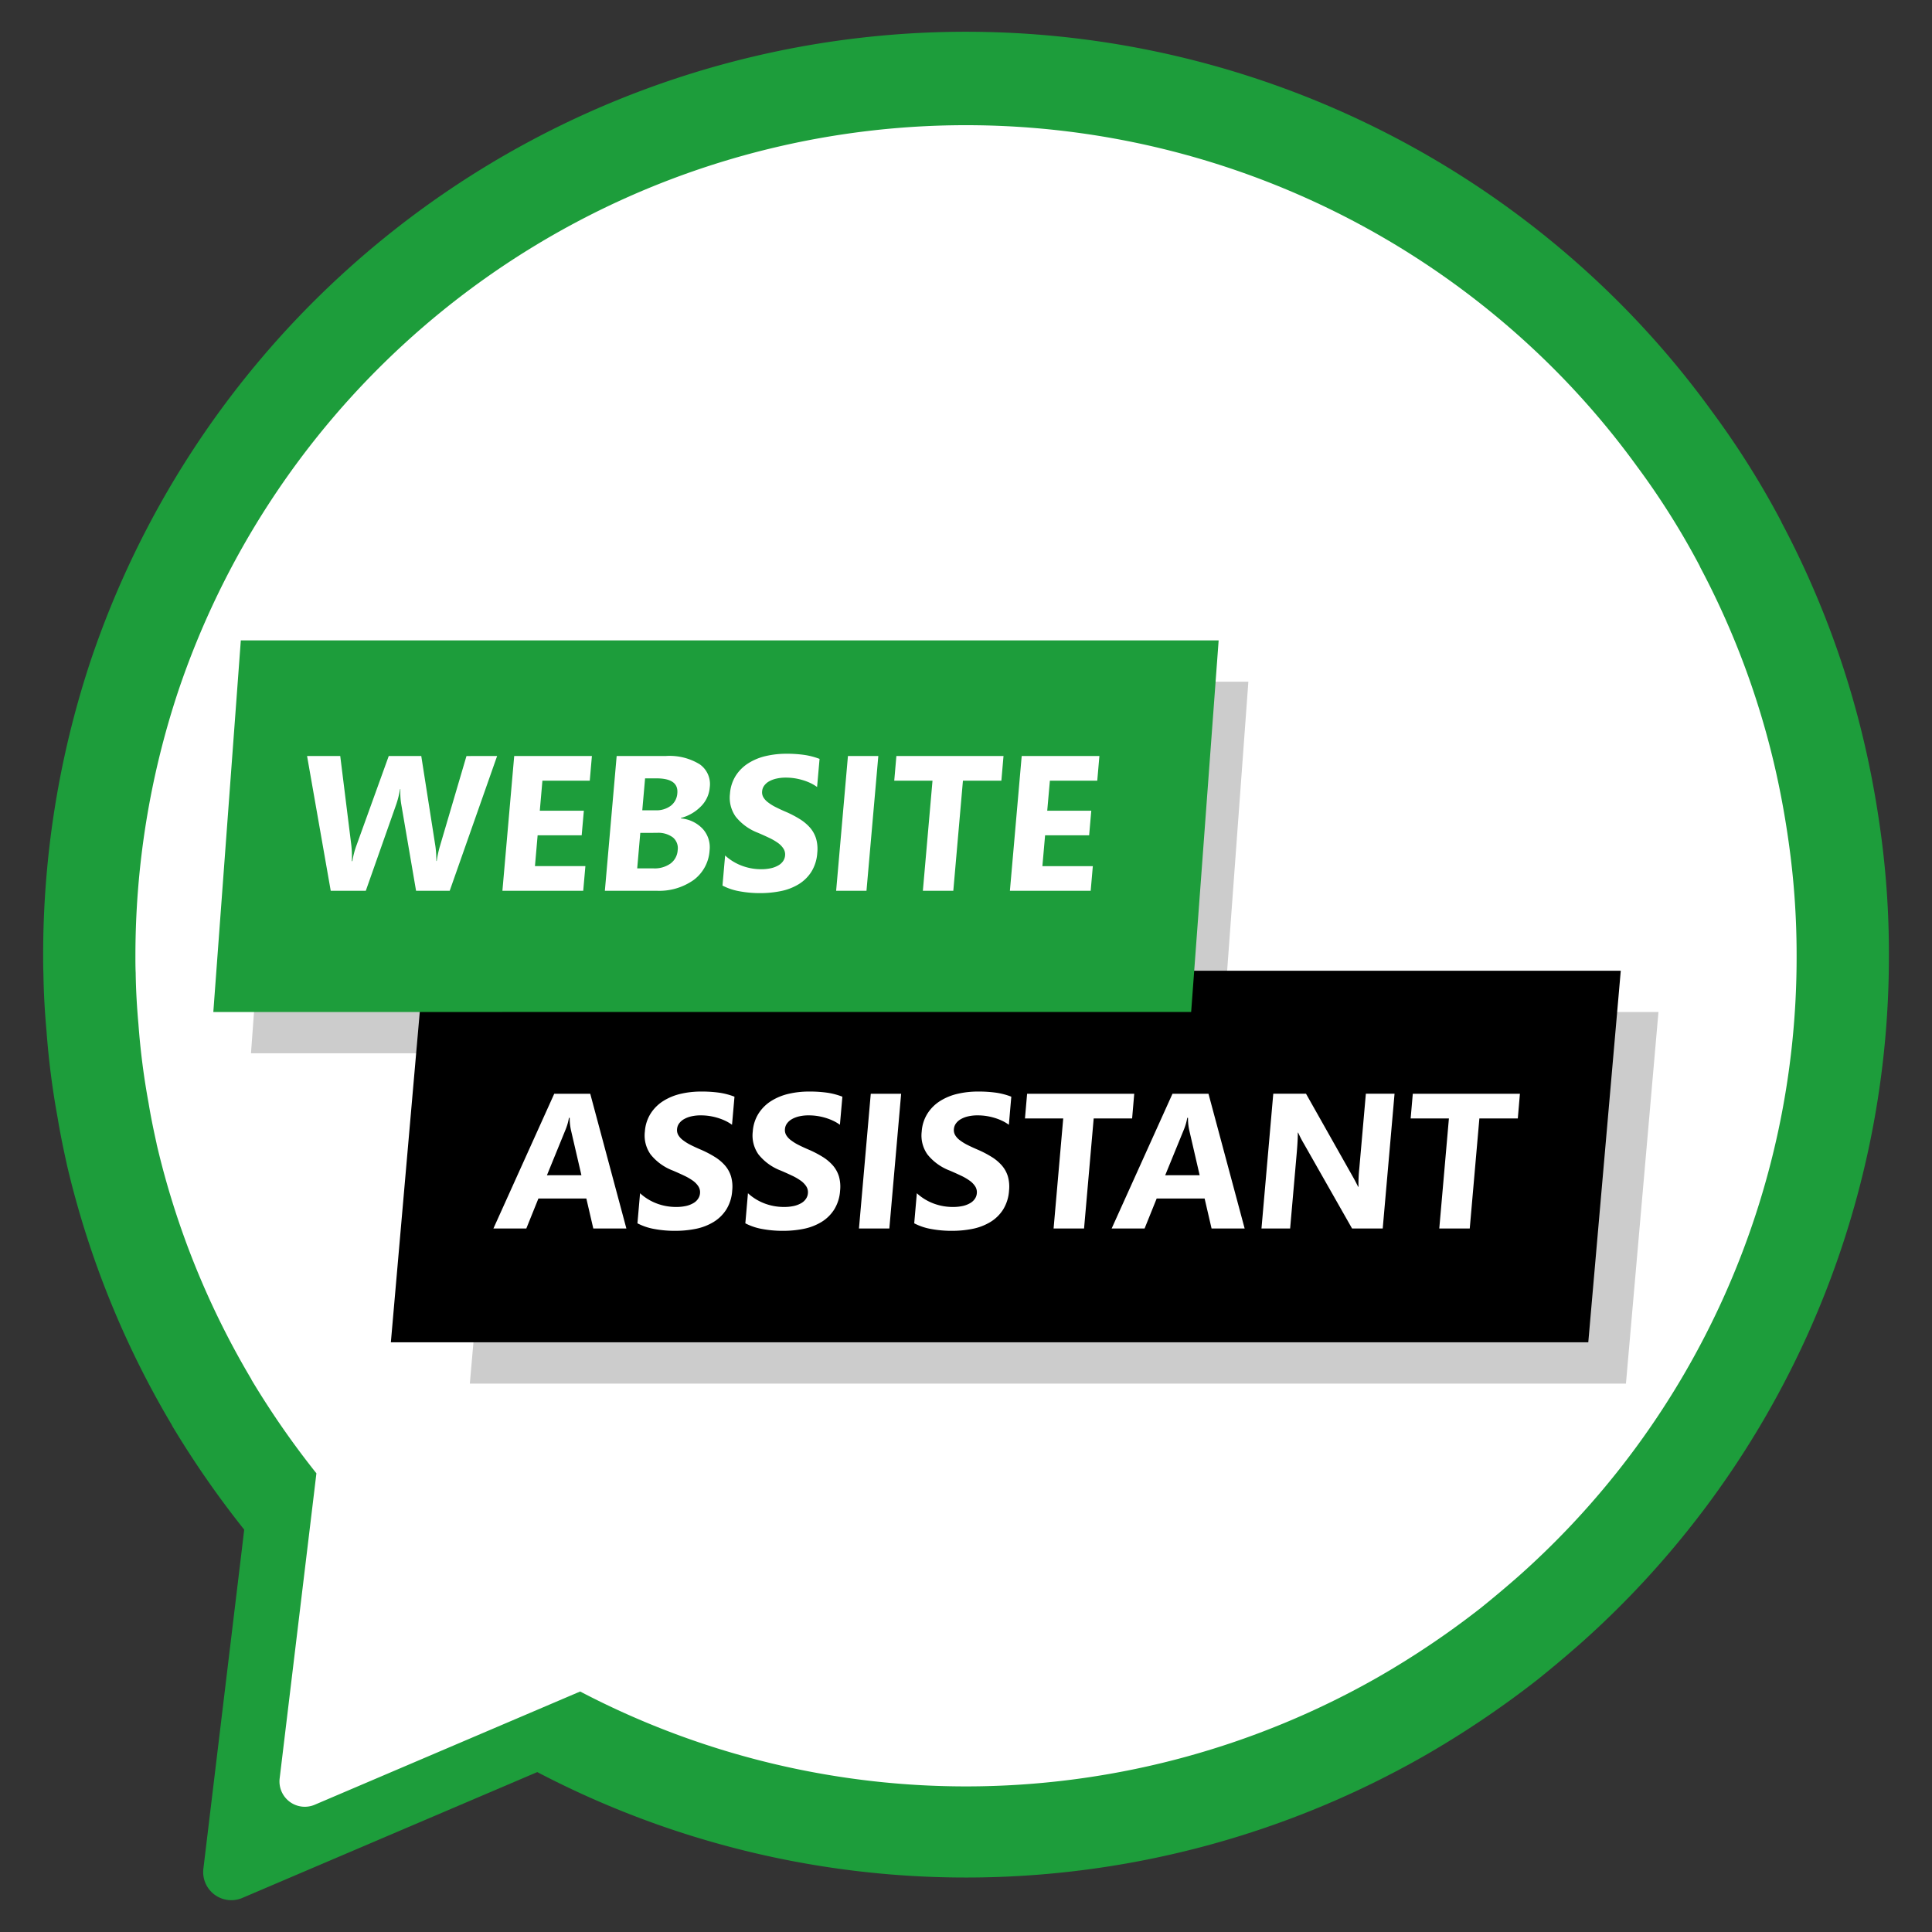 <svg id="Layer_1" data-name="Layer 1" xmlns="http://www.w3.org/2000/svg" width="65" height="65" viewBox="0 0 65 65">
  <rect x="0" y="0" width="65" height="65" fill="#333333" stroke="none"/>
  <title>news</title>
  <path d="M63.55,32.119A30.922,30.922,0,0,1,53.143,55.321q-.692.607-1.411,1.185a32.353,32.353,0,0,1-3.848,2.587,31.09,31.09,0,0,1-29.808.527L8.15,63.855a.946.946,0,0,1-1.308-.979l1.28-10.623.094-.79a32.2,32.2,0,0,1-2.428-3.5V47.954a30.941,30.941,0,0,1-3.547-8.807v-.009c-.113-.508-.216-1.007-.301-1.524a27.198,27.198,0,0,1-.376-2.936c-.057-.63-.094-1.27-.103-1.919-.009-.207-.009-.423-.009-.64A31.376,31.376,0,0,1,3.04,22.258a31.07,31.07,0,0,1,51.091-12.42,30.419,30.419,0,0,1,3.462,3.999,28.814,28.814,0,0,1,2.343,3.726v.009a30.675,30.675,0,0,1,3.096,8.92c.085.461.16.931.226,1.402A29.868,29.868,0,0,1,63.55,32.119Z" style="fill: #1d9d3b"/>
  <path d="M60.445,32.157A27.83,27.83,0,0,1,51.079,53.039q-.622.546-1.27,1.067a29.117,29.117,0,0,1-3.463,2.329,27.982,27.982,0,0,1-26.827.474L10.585,60.72a.852.852,0,0,1-1.177-.881l1.152-9.56.085-.711a28.98,28.98,0,0,1-2.185-3.15v-.009a27.846,27.846,0,0,1-3.192-7.926V38.474c-.102-.457-.195-.906-.271-1.372a24.478,24.478,0,0,1-.339-2.642c-.051-.567-.085-1.143-.093-1.728-.009-.186-.009-.381-.009-.576a28.239,28.239,0,0,1,1.431-8.875A27.963,27.963,0,0,1,51.968,12.104a27.377,27.377,0,0,1,3.116,3.599,25.933,25.933,0,0,1,2.108,3.353v.009a27.607,27.607,0,0,1,2.786,8.028c.076.415.144.838.203,1.262A26.881,26.881,0,0,1,60.445,32.157Z" style="fill: #fff"/>
  <polygon points="53.436 45.161 13.15 45.161 14.244 32.659 54.529 32.659 53.436 45.161"/>
  <polygon points="41.082 35.437 8.444 35.437 9.362 22.935 42 22.935 41.082 35.437" style="opacity: 0.2"/>
  <polygon points="40.075 34.048 7.177 34.048 8.102 21.546 41 21.546 40.075 34.048" style="fill: #1d9d3b"/>
  <g>
    <path d="M16.725,25.435,15.13,29.969H13.998L13.5,27.06a2.333,2.333,0,0,1-.028-.509H13.459a3.197,3.197,0,0,1-.127.509l-1.025,2.909h-1.18l-.796-4.534h1.116l.375,3.019a3.594,3.594,0,0,1,.015.518h.019a2.672,2.672,0,0,1,.138-.531l1.085-3.006h1.094L14.65,28.479a3.572,3.572,0,0,1,.03.488h.013a3.595,3.595,0,0,1,.11-.506l.891-3.025Z" style="fill: #fff"/>
    <path d="M19.622,29.969H16.903L17.3,25.435h2.614l-.072.831H18.249l-.088,1.009h1.482l-.073.828H18.088l-.09,1.037h1.697Z" style="fill: #fff"/>
    <path d="M20.35,29.969l.397-4.534h1.65a1.94,1.94,0,0,1,1.143.278.814.814,0,0,1,.338.784,1.012,1.012,0,0,1-.304.641,1.453,1.453,0,0,1-.667.382l-.002.014a1.136,1.136,0,0,1,.742.357.922.922,0,0,1,.226.724,1.338,1.338,0,0,1-.533.989,2.002,2.002,0,0,1-1.249.365Zm1.192-1.948-.104,1.195H21.99a.92.92,0,0,0,.57-.164.606.606,0,0,0,.24-.45.47.47,0,0,0-.16-.427.818.818,0,0,0-.538-.155Zm.161-1.834-.094,1.075h.448a.806.806,0,0,0,.512-.154.575.575,0,0,0,.219-.422q.044-.499-.703-.499Z" style="fill: #fff"/>
    <path d="M24.307,29.794l.089-1.012a1.729,1.729,0,0,0,.567.346,1.832,1.832,0,0,0,.641.116,1.495,1.495,0,0,0,.34-.035.874.874,0,0,0,.248-.097.467.467,0,0,0,.157-.145.389.389,0,0,0,.064-.182.364.364,0,0,0-.056-.236.712.712,0,0,0-.19-.194,1.928,1.928,0,0,0-.296-.17c-.116-.055-.24-.111-.374-.168a1.759,1.759,0,0,1-.745-.541,1.104,1.104,0,0,1-.193-.771,1.302,1.302,0,0,1,.196-.609,1.363,1.363,0,0,1,.423-.418,1.898,1.898,0,0,1,.588-.242,3.032,3.032,0,0,1,.69-.077,4.11,4.11,0,0,1,.623.042,2.429,2.429,0,0,1,.494.131l-.083.946a1.405,1.405,0,0,0-.236-.139,1.801,1.801,0,0,0-.269-.099,1.934,1.934,0,0,0-.543-.078,1.413,1.413,0,0,0-.319.033.91.91,0,0,0-.248.093.51.51,0,0,0-.164.144.363.363,0,0,0-.07.188.335.335,0,0,0,.042.204.592.592,0,0,0,.156.17,1.557,1.557,0,0,0,.255.159c.101.051.215.105.343.159a3.554,3.554,0,0,1,.467.243,1.533,1.533,0,0,1,.347.289,1.021,1.021,0,0,1,.205.369,1.263,1.263,0,0,1,.04.482,1.366,1.366,0,0,1-.2.637,1.321,1.321,0,0,1-.426.417,1.855,1.855,0,0,1-.595.23,3.467,3.467,0,0,1-.697.069,3.727,3.727,0,0,1-.704-.063A1.984,1.984,0,0,1,24.307,29.794Z" style="fill: #fff"/>
    <path d="M29.152,29.969H28.131l.397-4.534h1.022Z" style="fill: #fff"/>
    <path d="M33.69,26.266h-1.293l-.324,3.703H31.049l.324-3.703H30.086l.072-.831h3.604Z" style="fill: #fff"/>
    <path d="M36.695,29.969H33.977l.397-4.534h2.614l-.072.831H35.322l-.089,1.009h1.482l-.072.828H35.161L35.07,29.14h1.697Z" style="fill: #fff"/>
  </g>
  <polygon points="54.703 46.551 15.807 46.551 16.901 34.048 55.797 34.048 54.703 46.551" style="opacity: 0.2"/>
  <g>
    <path d="M21.074,41.332H19.961l-.234-1.009H18.114L17.707,41.332H16.6l2.047-4.534h1.211Zm-1.513-1.793-.353-1.523a1.889,1.889,0,0,1-.041-.408h-.025a1.868,1.868,0,0,1-.114.396l-.627,1.536Z" style="fill: #fff"/>
    <path d="M21.446,41.157l.088-1.012a1.741,1.741,0,0,0,.567.347,1.834,1.834,0,0,0,.642.115,1.525,1.525,0,0,0,.34-.034.874.874,0,0,0,.248-.097.467.467,0,0,0,.156-.146.377.377,0,0,0,.064-.182.365.365,0,0,0-.056-.236.71.71,0,0,0-.19-.193,1.857,1.857,0,0,0-.297-.17c-.115-.055-.24-.111-.374-.168a1.756,1.756,0,0,1-.745-.541,1.102,1.102,0,0,1-.193-.771,1.304,1.304,0,0,1,.196-.608,1.369,1.369,0,0,1,.423-.419,1.917,1.917,0,0,1,.589-.242,3.002,3.002,0,0,1,.69-.076,4.184,4.184,0,0,1,.623.041,2.405,2.405,0,0,1,.494.132l-.083.945a1.38,1.38,0,0,0-.236-.139,1.844,1.844,0,0,0-.269-.1,1.94,1.94,0,0,0-.543-.078,1.413,1.413,0,0,0-.319.033.897.897,0,0,0-.248.094.526.526,0,0,0-.164.144.368.368,0,0,0-.07.189.34.34,0,0,0,.042.204.586.586,0,0,0,.156.17,1.572,1.572,0,0,0,.254.159c.101.051.215.104.344.159a3.516,3.516,0,0,1,.467.242,1.514,1.514,0,0,1,.347.289,1.019,1.019,0,0,1,.205.368,1.255,1.255,0,0,1,.04.482,1.363,1.363,0,0,1-.2.637,1.317,1.317,0,0,1-.426.417,1.853,1.853,0,0,1-.594.23,3.503,3.503,0,0,1-.697.068,3.765,3.765,0,0,1-.704-.062A1.964,1.964,0,0,1,21.446,41.157Z" style="fill: #fff"/>
    <path d="M25.076,41.157l.088-1.012a1.741,1.741,0,0,0,.567.347,1.834,1.834,0,0,0,.642.115,1.525,1.525,0,0,0,.34-.034.874.874,0,0,0,.248-.097.467.467,0,0,0,.156-.146.377.377,0,0,0,.064-.182.365.365,0,0,0-.056-.236.71.71,0,0,0-.19-.193,1.857,1.857,0,0,0-.297-.17c-.115-.055-.24-.111-.374-.168a1.756,1.756,0,0,1-.745-.541,1.102,1.102,0,0,1-.193-.771,1.304,1.304,0,0,1,.196-.608,1.369,1.369,0,0,1,.423-.419,1.917,1.917,0,0,1,.589-.242,3.002,3.002,0,0,1,.69-.076,4.184,4.184,0,0,1,.623.041,2.405,2.405,0,0,1,.494.132l-.083.945a1.38,1.38,0,0,0-.236-.139,1.844,1.844,0,0,0-.269-.1,1.94,1.94,0,0,0-.543-.078,1.413,1.413,0,0,0-.319.033.897.897,0,0,0-.248.094.526.526,0,0,0-.164.144.368.368,0,0,0-.07.189.34.34,0,0,0,.042.204.586.586,0,0,0,.156.17,1.572,1.572,0,0,0,.254.159c.101.051.215.104.344.159a3.516,3.516,0,0,1,.467.242,1.514,1.514,0,0,1,.347.289,1.019,1.019,0,0,1,.205.368,1.255,1.255,0,0,1,.04.482,1.363,1.363,0,0,1-.2.637,1.317,1.317,0,0,1-.426.417,1.853,1.853,0,0,1-.594.23,3.503,3.503,0,0,1-.697.068,3.765,3.765,0,0,1-.704-.062A1.964,1.964,0,0,1,25.076,41.157Z" style="fill: #fff"/>
    <path d="M29.921,41.332H28.899l.397-4.534h1.022Z" style="fill: #fff"/>
    <path d="M30.758,41.157l.088-1.012a1.736,1.736,0,0,0,.567.347,1.834,1.834,0,0,0,.642.115,1.525,1.525,0,0,0,.34-.034.865.865,0,0,0,.248-.097A.466.466,0,0,0,32.8,40.33a.376.376,0,0,0,.064-.182.365.365,0,0,0-.056-.236.713.713,0,0,0-.19-.193,1.823,1.823,0,0,0-.296-.17c-.115-.055-.24-.111-.374-.168a1.755,1.755,0,0,1-.745-.541,1.102,1.102,0,0,1-.193-.771,1.293,1.293,0,0,1,.196-.608,1.363,1.363,0,0,1,.423-.419,1.912,1.912,0,0,1,.589-.242,3.005,3.005,0,0,1,.69-.076,4.179,4.179,0,0,1,.623.041,2.376,2.376,0,0,1,.493.132l-.082.945a1.404,1.404,0,0,0-.236-.139,1.802,1.802,0,0,0-.269-.1,1.94,1.94,0,0,0-.543-.078,1.413,1.413,0,0,0-.319.033.888.888,0,0,0-.248.094.515.515,0,0,0-.164.144.365.365,0,0,0-.07.189.337.337,0,0,0,.042.204.582.582,0,0,0,.155.17,1.579,1.579,0,0,0,.255.159c.101.051.216.104.344.159a3.516,3.516,0,0,1,.467.242,1.503,1.503,0,0,1,.347.289,1.005,1.005,0,0,1,.205.368,1.265,1.265,0,0,1,.04.482,1.374,1.374,0,0,1-.2.637,1.316,1.316,0,0,1-.426.417,1.86,1.86,0,0,1-.595.23,3.503,3.503,0,0,1-.697.068,3.778,3.778,0,0,1-.704-.062A1.958,1.958,0,0,1,30.758,41.157Z" style="fill: #fff"/>
    <path d="M38.089,37.629h-1.293l-.324,3.703H35.447l.324-3.703H34.484l.072-.831h3.604Z" style="fill: #fff"/>
    <path d="M41.875,41.332H40.762l-.234-1.009H38.915l-.407,1.009H37.4l2.047-4.534h1.211Zm-1.514-1.793-.352-1.523a1.832,1.832,0,0,1-.04-.408h-.025a1.87,1.87,0,0,1-.114.396l-.628,1.536Z" style="fill: #fff"/>
    <path d="M46.52,41.332H45.489L43.87,38.483a3.635,3.635,0,0,1-.195-.377h-.012c.002.161-.011.405-.04.733l-.218,2.492h-.964l.397-4.534h1.101l1.558,2.761c.071.124.137.247.195.369h.013a4.899,4.899,0,0,1,.028-.623l.22-2.507h.965Z" style="fill: #fff"/>
    <path d="M51.065,37.629h-1.293l-.324,3.703H48.423l.324-3.703H47.46l.072-.831h3.604Z" style="fill: #fff"/>
  </g>
</svg>
